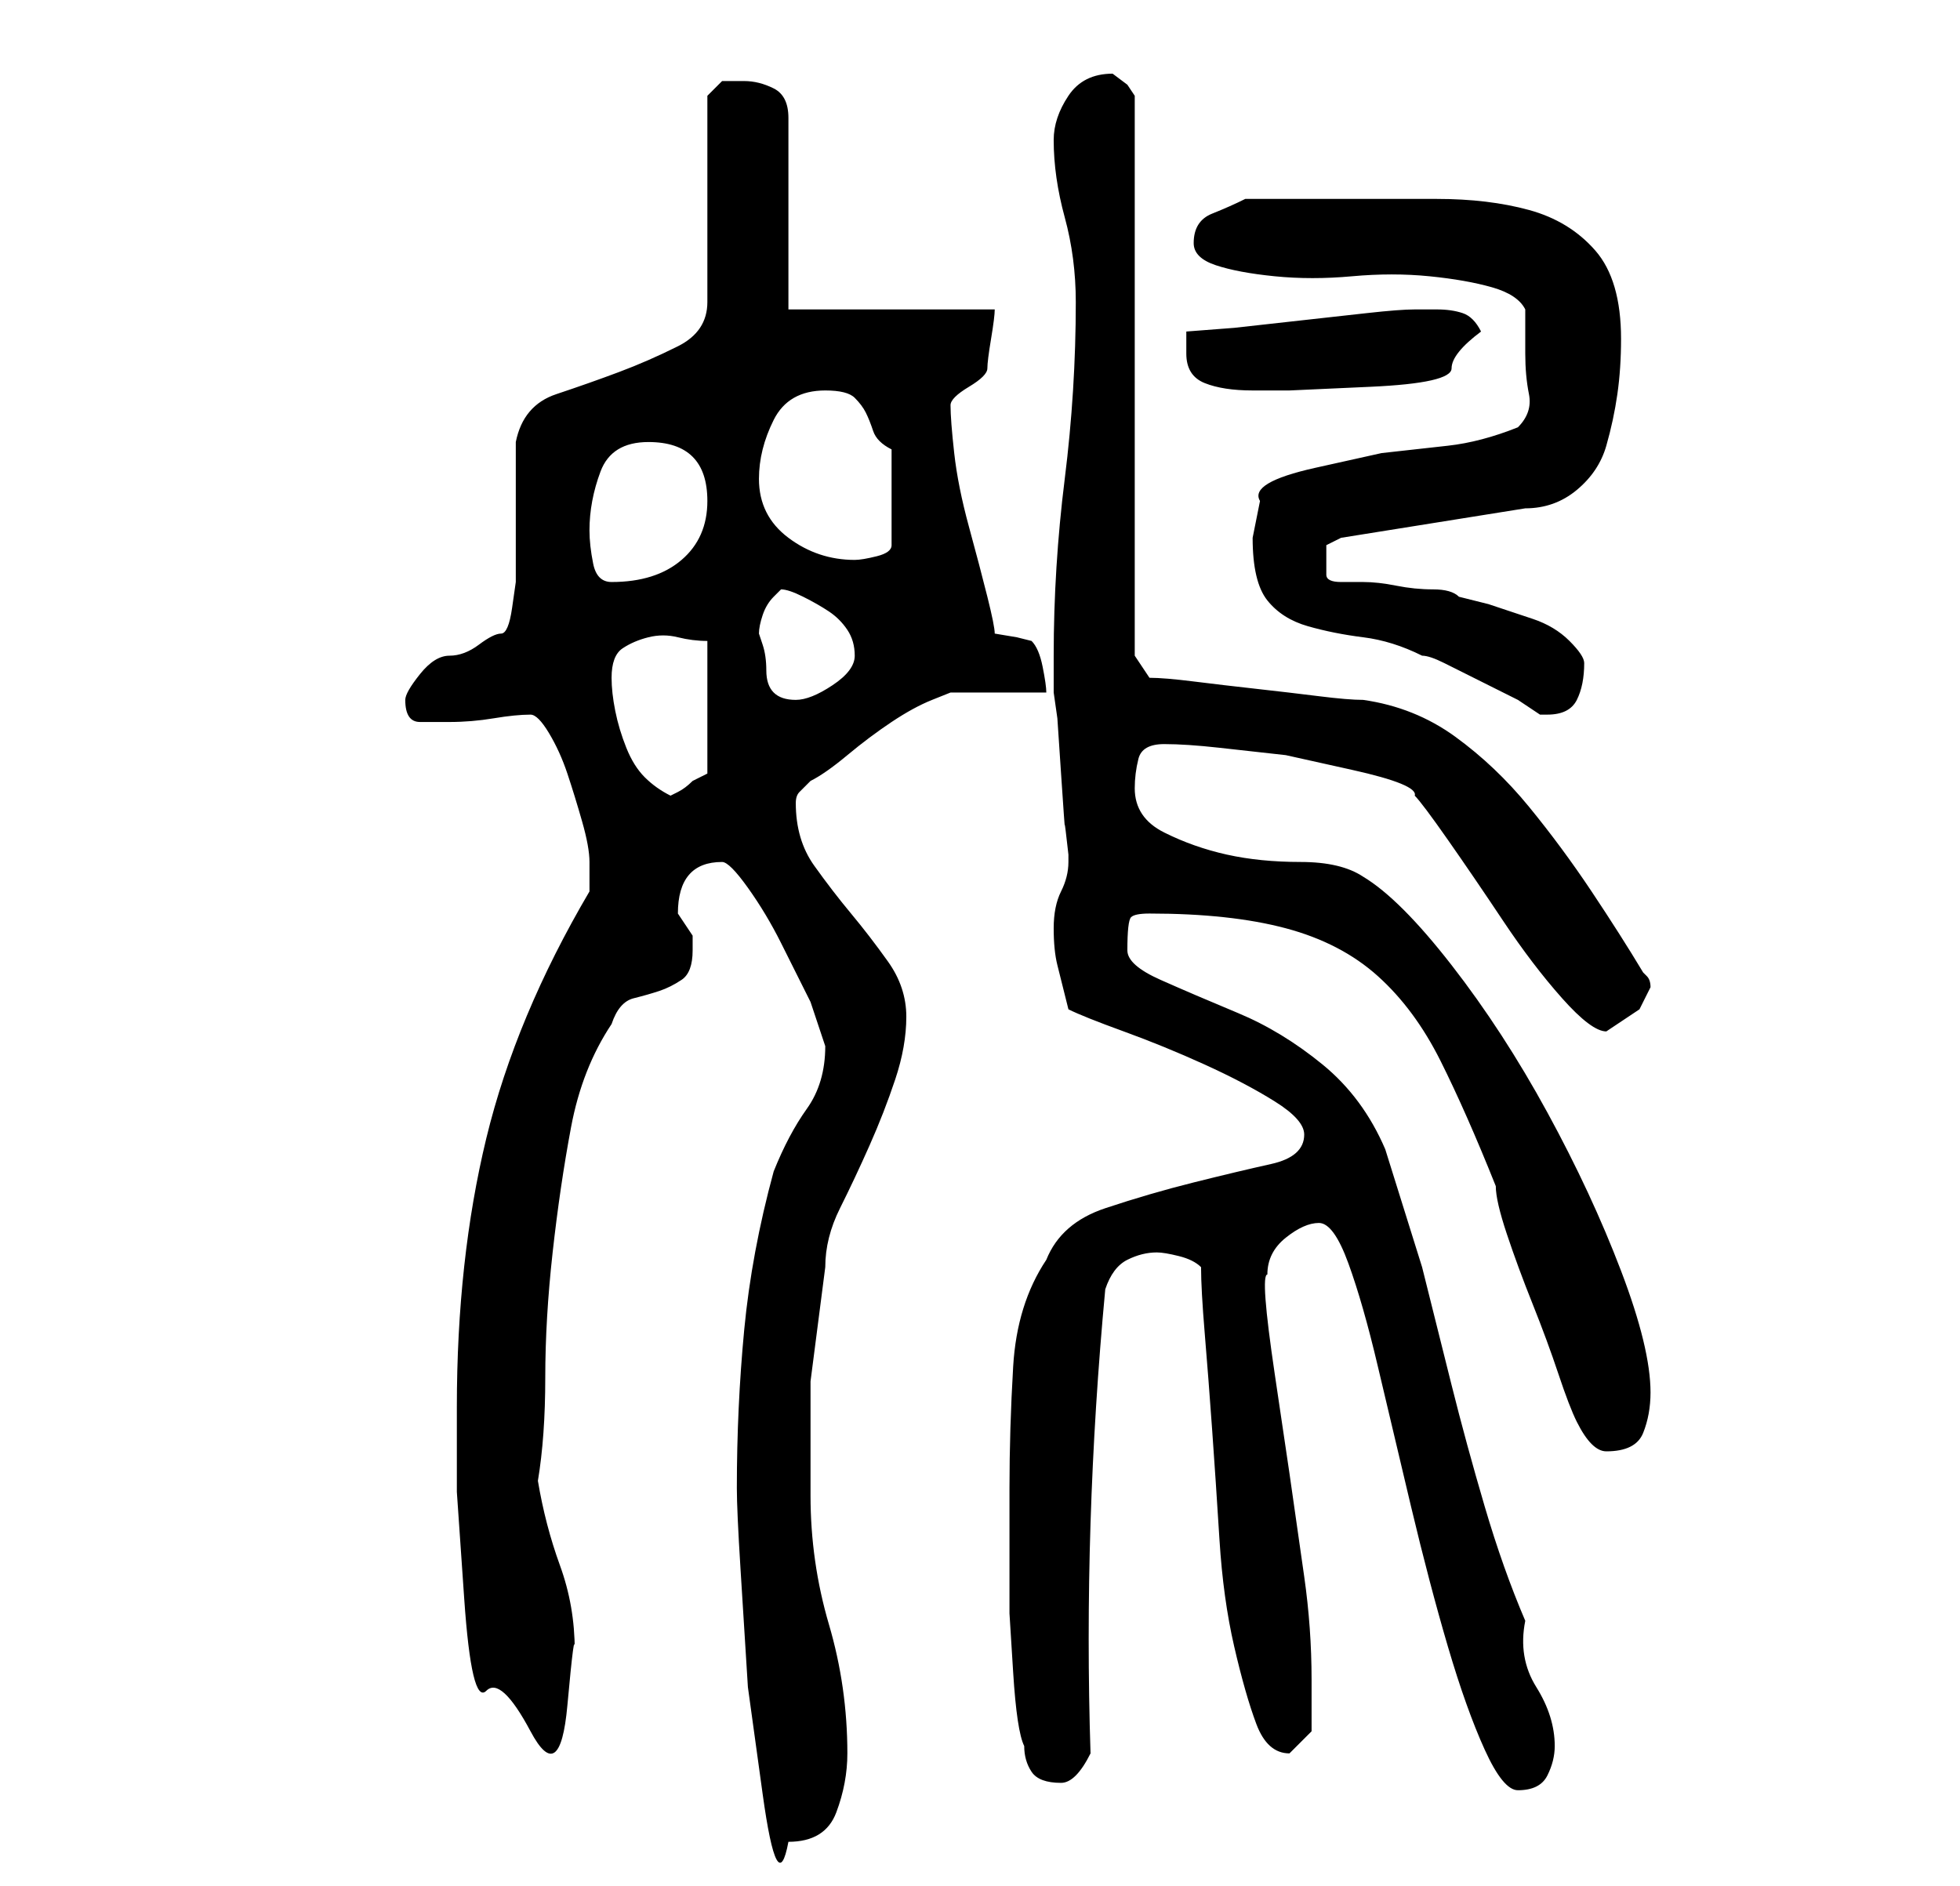 <?xml version="1.0" standalone="no"?>
<!DOCTYPE svg PUBLIC "-//W3C//DTD SVG 1.1//EN" "http://www.w3.org/Graphics/SVG/1.1/DTD/svg11.dtd" >
<svg xmlns="http://www.w3.org/2000/svg" xmlns:xlink="http://www.w3.org/1999/xlink" version="1.1" viewBox="-10 0 266 256">
   <path fill="currentColor"
d="M90 202q0 3 0.5 11l1 16t2 14.5t3.5 6.5q5 0 6.5 -4t1.5 -8q0 -9 -2.5 -17.5t-2.5 -17.5v-15.5t2 -15.5q0 -4 2 -8t4 -8.5t3.5 -9t1.5 -8.5t-2.5 -7.5t-5 -6.5t-5 -6.5t-2.5 -8.5q0 -1 0.5 -1.5l1.5 -1.5q2 -1 5 -3.5t6 -4.5t5.5 -3l2.5 -1h13q0 -1 -0.5 -3.5t-1.5 -3.5
l-2 -0.5t-3 -0.5q0 -1 -1 -5t-2.5 -9.5t-2 -10t-0.5 -6.5q0 -1 2.5 -2.5t2.5 -2.5t0.5 -4t0.5 -4h-28v-26q0 -3 -2 -4t-4 -1h-3t-2 2v28q0 4 -4 6t-8 3.5t-8.5 3t-5.5 6.5v3.5v5.5v6v4t-0.5 3.5t-1.5 3.5t-3 1.5t-4 1.5t-4 2.5t-2 3.5q0 3 2 3h4q3 0 6 -0.5t5 -0.5
q1 0 2.5 2.5t2.5 5.5t2 6.5t1 5.5v1.5v2.5q-10 17 -14 33.5t-4 36.5v11.5t1 14.5t3 12.5t6 5.5t5 -3.5t1 -7.5q0 -6 -2 -11.5t-3 -11.5q1 -6 1 -14t1 -17t2.5 -17t5.5 -14q1 -3 3 -3.5t3.5 -1t3 -1.5t1.5 -4v-2l-1 -1.5l-1 -1.5q0 -7 6 -7q1 0 3.5 3.5t4.5 7.5l4 8t2 6
q0 5 -2.5 8.5t-4.5 8.5q-3 11 -4 21.5t-1 21.5zM169 166q2 0 4 5.5t4 14t4.5 19t5 19t5 14t4.5 5.5q3 0 4 -2t1 -4q0 -4 -2.5 -8t-1.5 -9q-3 -7 -5.5 -15.5t-4.5 -16.5l-4 -16t-5 -16q-3 -7 -8.5 -11.5t-11.5 -7t-10.5 -4.5t-4.5 -4q0 -4 0.5 -4.5t2.5 -0.5q11 0 18.5 2
t12.5 6.5t8.5 11.5t7.5 17q0 2 1.5 6.5t3.5 9.5t3.5 9.5t2.5 6.5q2 4 4 4q4 0 5 -2.5t1 -5.5q0 -6 -4 -16.5t-10 -21.5t-13 -20t-12 -12q-3 -2 -8.5 -2t-10 -1t-8.5 -3t-4 -6q0 -2 0.5 -4t3.5 -2t7.5 0.5l9 1t9 2t8.5 3.5q1 1 4.5 6t7.5 11t8 10.5t6 4.5v0v0l4.5 -3t1.5 -3
q0 -1 -0.5 -1.5l-0.5 -0.5q-3 -5 -7 -11t-8.5 -11.5t-10 -9.5t-12.5 -5q-2 0 -6 -0.5t-8.5 -1t-8.5 -1t-6 -0.5l-2 -3v-76l-1 -1.5t-2 -1.5v0q-4 0 -6 3t-2 6q0 5 1.5 10.5t1.5 11.5q0 12 -1.5 24t-1.5 24v5l0.5 3.5t0.5 7.5t0.5 7t0.5 4v1q0 2 -1 4t-1 5t0.5 5l1.5 6
q2 1 7.5 3t11 4.5t9.5 5t4 4.5q0 3 -4.5 4t-10.5 2.5t-12 3.5t-8 7q-4 6 -4.5 14.5t-0.5 16.5v9v8t0.5 8t1.5 10q0 2 1 3.5t4 1.5q1 0 2 -1t2 -3q-1 -31 2 -63q1 -3 3 -4t4 -1q1 0 3 0.5t3 1.5q0 3 0.5 9t1 13t1 15t2 14.5t3 10.5t4.5 4v0l3 -3v-7q0 -7 -1 -14l-2 -14
t-2 -13.5t-1 -13.5q0 -3 2.5 -5t4.5 -2zM73 92q0 -3 1.5 -4t3.5 -1.5t4 0t4 0.5v18l-1 0.5l-1 0.5q-1 1 -2 1.5l-1 0.5q-2 -1 -3.5 -2.5t-2.5 -4t-1.5 -5t-0.5 -4.5zM160 73q0 6 2 8.5t5.5 3.5t7.5 1.5t8 2.5q1 0 3 1l5 2.5l5 2.5t3 2h0.5h0.5q3 0 4 -2t1 -5q0 -1 -2 -3
t-5 -3l-6 -2t-4 -1q-1 -1 -3.5 -1t-5 -0.5t-4.5 -0.5h-3q-2 0 -2 -1v-2v-2t2 -1l25 -4q4 0 7 -2.5t4 -6t1.5 -7t0.5 -7.5q0 -8 -3.5 -12t-9 -5.5t-12.5 -1.5h-12h-3h-4h-4h-3q-2 1 -4.5 2t-2.5 4q0 2 3 3t8 1.5t10.5 0t10.5 0t8.5 1.5t4.5 3v3v3q0 3 0.5 5.5t-1.5 4.5
q-5 2 -9.5 2.5l-9 1t-9 2t-7.5 4.5l-0.5 2.5zM93 86q0 -1 0.5 -2.5t1.5 -2.5l0.5 -0.5l0.5 -0.5q1 0 3 1t3.5 2t2.5 2.5t1 3.5t-3 4t-5 2t-3 -1t-1 -3t-0.5 -3.5zM70 72q0 -4 1.5 -8t6.5 -4q4 0 6 2t2 6q0 5 -3.5 8t-9.5 3q-2 0 -2.5 -2.5t-0.5 -4.5zM93 65q0 -4 2 -8t7 -4
q3 0 4 1t1.5 2t1 2.5t2.5 2.5v13q0 1 -2 1.5t-3 0.5q-5 0 -9 -3t-4 -8zM151 48q0 3 2.5 4t6.5 1h5t11 -0.5t11 -2.5t4 -5q-1 -2 -2.5 -2.5t-3.5 -0.5h-2h-1q-2 0 -6.5 0.5l-9 1l-9 1t-6.5 0.5v1.5v1.5z" />
</svg>
